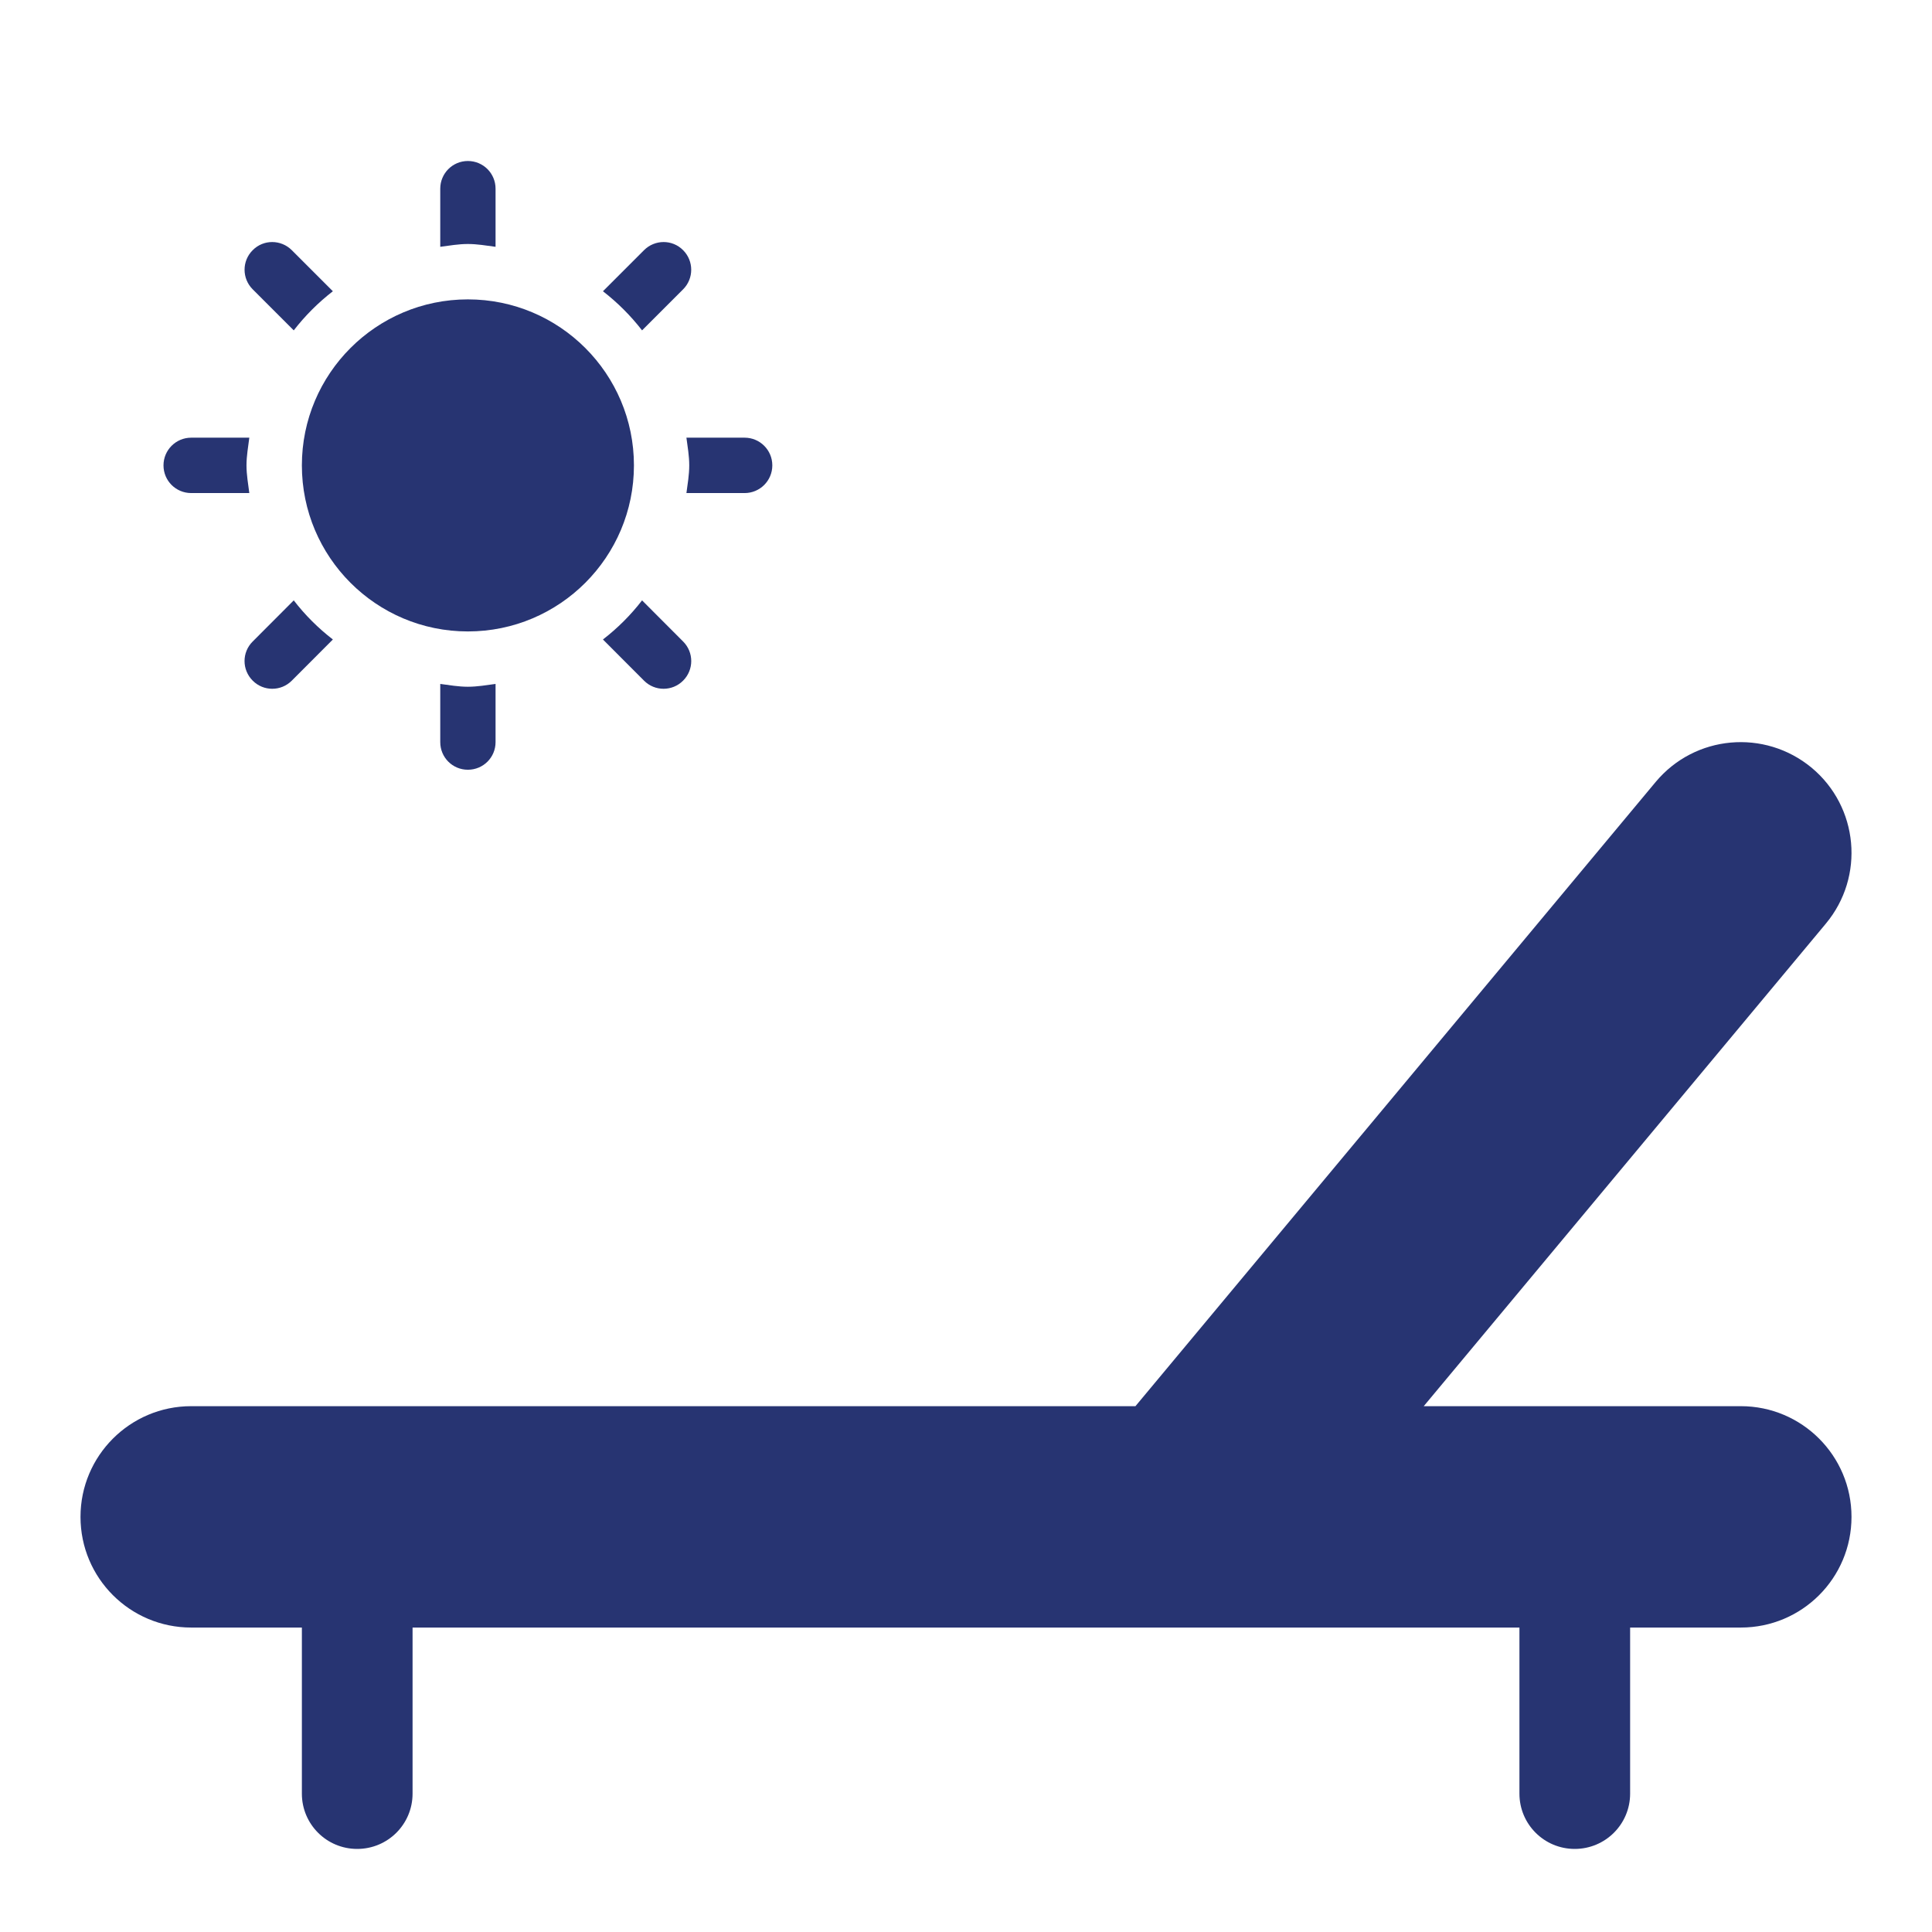 <svg width="24" height="24" viewBox="0 0 24 24" fill="none" xmlns="http://www.w3.org/2000/svg">
<path d="M7.875 5.781C7.875 6.92 6.952 7.844 5.812 7.844C4.673 7.844 3.75 6.92 3.75 5.781C3.75 4.643 4.673 3.719 5.812 3.719C6.952 3.719 7.875 4.643 7.875 5.781ZM3.649 4.104C3.79 3.922 3.953 3.759 4.135 3.618L3.625 3.108C3.491 2.974 3.273 2.972 3.139 3.108C3.004 3.242 3.005 3.46 3.139 3.594L3.649 4.104ZM3.062 5.781C3.062 5.663 3.083 5.552 3.097 5.437H2.375C2.185 5.437 2.031 5.591 2.031 5.781C2.031 5.972 2.185 6.125 2.375 6.125H3.097C3.083 6.011 3.062 5.899 3.062 5.781ZM7.976 4.104L8.486 3.594C8.62 3.46 8.62 3.242 8.486 3.108C8.352 2.972 8.134 2.974 8 3.108L7.49 3.618C7.672 3.759 7.835 3.922 7.976 4.104ZM5.812 3.031C5.93 3.031 6.042 3.051 6.156 3.066V2.344C6.156 2.154 6.003 2 5.812 2C5.622 2 5.469 2.154 5.469 2.344V3.066C5.583 3.051 5.695 3.031 5.812 3.031ZM7.976 7.458C7.835 7.641 7.672 7.803 7.49 7.944L8 8.455C8.134 8.59 8.352 8.59 8.486 8.455C8.621 8.32 8.62 8.103 8.486 7.969L7.976 7.458ZM9.25 5.437H8.527C8.542 5.552 8.562 5.663 8.562 5.781C8.562 5.899 8.542 6.011 8.527 6.125H9.25C9.439 6.125 9.594 5.972 9.594 5.781C9.594 5.59 9.439 5.437 9.25 5.437ZM3.649 7.458L3.139 7.969C3.004 8.103 3.004 8.32 3.139 8.455C3.273 8.59 3.491 8.59 3.625 8.455L4.135 7.944C3.953 7.803 3.79 7.641 3.649 7.458ZM5.812 8.531C5.695 8.531 5.583 8.511 5.469 8.496V9.219C5.469 9.409 5.622 9.562 5.812 9.562C6.003 9.562 6.156 9.409 6.156 9.219V8.496C6.042 8.511 5.93 8.531 5.812 8.531ZM21.625 17.468H17.686L22.681 11.474C23.168 10.89 23.088 10.024 22.506 9.538C21.92 9.052 21.055 9.13 20.568 9.713L14.105 17.468H2.375C1.616 17.468 1 18.084 1 18.843C1 19.604 1.616 20.218 2.375 20.218H3.75V22.281C3.75 22.661 4.057 22.968 4.437 22.968C4.818 22.968 5.125 22.661 5.125 22.281V20.218H18.875V22.281C18.875 22.661 19.182 22.968 19.562 22.968C19.942 22.968 20.25 22.661 20.25 22.281V20.218H21.625C22.385 20.218 23 19.604 23 18.843C23 18.084 22.385 17.468 21.625 17.468Z" fill="#273472"/>
</svg>

